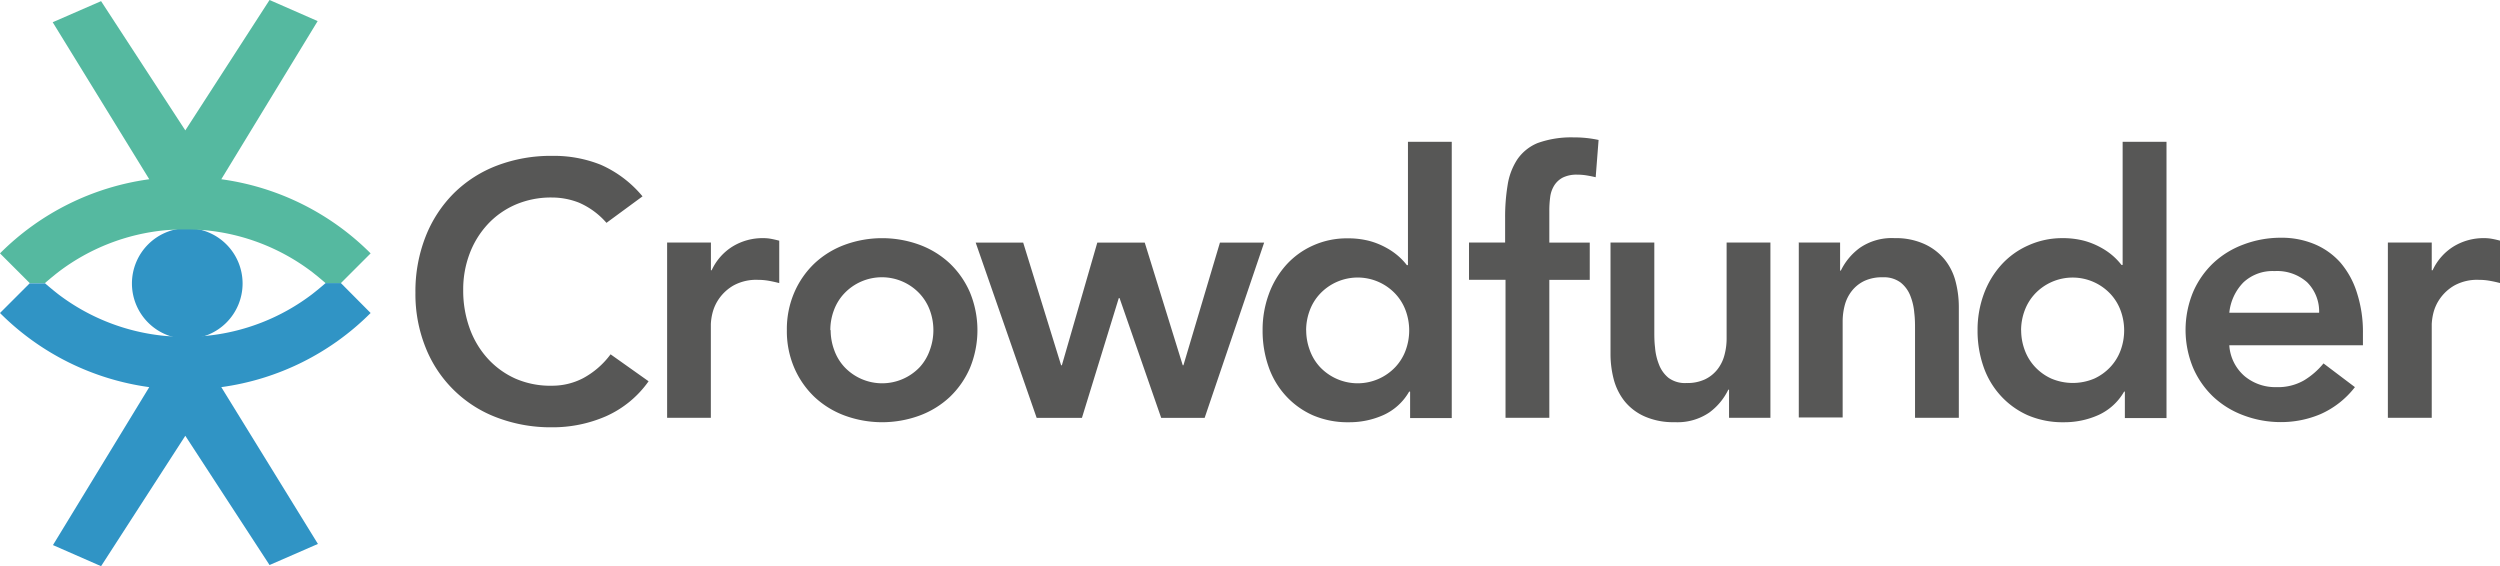 <svg id="Layer_1" data-name="Layer 1" xmlns="http://www.w3.org/2000/svg" viewBox="0 0 371 84.02"><defs><style>.cls-1{fill:#3094c5;}.cls-2{fill:#575756;}.cls-3{fill:#55b9a0;}</style></defs><title>crowdfunder_logo</title><path class="cls-1" d="M42,49.62a8.21,8.21,0,1,1-8.21-8.21A8.21,8.21,0,0,1,42,49.62h0Z" transform="translate(-6 -7.55)"/><path class="cls-2" d="M96,40.62a11.42,11.42,0,0,0-4.09-3,11,11,0,0,0-4-.76,13.31,13.31,0,0,0-5.39,1.05,12.32,12.32,0,0,0-4.15,2.93,13.26,13.26,0,0,0-2.68,4.36,14.93,14.93,0,0,0-.95,5.36,16.46,16.46,0,0,0,.95,5.69,13.37,13.37,0,0,0,2.68,4.5,12.42,12.42,0,0,0,4.15,3A13,13,0,0,0,88,64.79a9.91,9.91,0,0,0,4.52-1.11,12.35,12.35,0,0,0,4.09-3.55l5.64,4a15.36,15.36,0,0,1-6.34,5.2,19.76,19.76,0,0,1-8,1.63,22.43,22.43,0,0,1-8.15-1.44A18.28,18.28,0,0,1,69.17,59.15,21.26,21.26,0,0,1,67.65,51a22.21,22.21,0,0,1,1.52-8.37,18.77,18.77,0,0,1,4.2-6.42,18.44,18.44,0,0,1,6.39-4.09,22.43,22.43,0,0,1,8.15-1.44A18.69,18.69,0,0,1,95.15,32a16.86,16.86,0,0,1,6.2,4.69L96,40.62h0Z" transform="translate(-6 -7.55)"/><path class="cls-2" d="M105,43.54h6.5v4.12h0.11a8.15,8.15,0,0,1,3.09-3.52,8.52,8.52,0,0,1,4.61-1.25,6.24,6.24,0,0,1,1.16.11q0.57,0.11,1.17.27v6.29c-0.54-.14-1.08-0.26-1.6-0.35a9.12,9.12,0,0,0-1.54-.13,7,7,0,0,0-3.66.84,6.69,6.69,0,0,0-2.11,1.92,6.47,6.47,0,0,0-1,2.17,8.29,8.29,0,0,0-.24,1.63V69.55H105v-26h0Z" transform="translate(-6 -7.55)"/><path class="cls-2" d="M129.27,56.55a8.45,8.45,0,0,0,.52,2.93A7.29,7.29,0,0,0,131.3,62a7.69,7.69,0,0,0,11.22,0A7.34,7.34,0,0,0,144,59.47a8.56,8.56,0,0,0,0-5.85,7.35,7.35,0,0,0-1.52-2.49,7.68,7.68,0,0,0-11.22,0,7.29,7.29,0,0,0-1.52,2.49,8.43,8.43,0,0,0-.52,2.92h0Zm-6.5,0a13.72,13.72,0,0,1,1.11-5.61,13.14,13.14,0,0,1,3-4.31,13.3,13.3,0,0,1,4.5-2.76,16.16,16.16,0,0,1,11.06,0,13.32,13.32,0,0,1,4.5,2.76,13.17,13.17,0,0,1,3,4.31,14.72,14.72,0,0,1,0,11.22,13.17,13.17,0,0,1-3,4.31,13.31,13.31,0,0,1-4.5,2.76,16.13,16.13,0,0,1-11.06,0,13.29,13.29,0,0,1-4.5-2.76,13.14,13.14,0,0,1-3-4.31,13.74,13.74,0,0,1-1.11-5.61h0Z" transform="translate(-6 -7.55)"/><polygon class="cls-2" points="144.79 36 151.84 36 157.47 54.21 157.58 54.21 162.84 36 169.88 36 175.52 54.21 175.62 54.21 181.04 36 187.6 36 178.77 62.01 172.32 62.01 166.14 44.23 166.03 44.23 160.56 62.01 153.84 62.01 144.79 36 144.79 36"/><path class="cls-2" d="M199.84,56.55a8.45,8.45,0,0,0,.52,2.93A7.29,7.29,0,0,0,201.87,62a7.69,7.69,0,0,0,11.22,0,7.34,7.34,0,0,0,1.52-2.49,8.57,8.57,0,0,0,0-5.85,7.35,7.35,0,0,0-1.52-2.49,7.68,7.68,0,0,0-11.22,0,7.29,7.29,0,0,0-1.52,2.49,8.43,8.43,0,0,0-.52,2.92h0Zm15.39,9.11h-0.11a8.36,8.36,0,0,1-3.79,3.47,12.34,12.34,0,0,1-5.15,1.08,13.06,13.06,0,0,1-5.39-1.05,12.08,12.08,0,0,1-4-2.9,12.36,12.36,0,0,1-2.55-4.33,16.19,16.19,0,0,1-.87-5.36,15.34,15.34,0,0,1,.92-5.36,13.31,13.31,0,0,1,2.57-4.33,11.84,11.84,0,0,1,4-2.9,12.17,12.17,0,0,1,5.09-1.06,12.55,12.55,0,0,1,3.25.38,11.11,11.11,0,0,1,2.49,1,10.07,10.07,0,0,1,1.84,1.27,9.3,9.3,0,0,1,1.25,1.33h0.16V28.59h6.5v41h-6.18v-3.9h0Z" transform="translate(-6 -7.55)"/><path class="cls-2" d="M229.37,49.07H224V43.54h5.36V39.86a29.09,29.09,0,0,1,.38-4.9,9.59,9.59,0,0,1,1.44-3.77,6.78,6.78,0,0,1,3-2.41,14.7,14.7,0,0,1,5.37-.84,16.81,16.81,0,0,1,3.68.38l-0.43,5.53c-0.47-.11-0.92-0.2-1.35-0.27a8.33,8.33,0,0,0-1.36-.11,4.64,4.64,0,0,0-2.17.43,3.34,3.34,0,0,0-1.27,1.17,4.27,4.27,0,0,0-.6,1.71,15.05,15.05,0,0,0-.13,2.06v4.71h6v5.53h-6V69.55h-6.5V49.07h0Z" transform="translate(-6 -7.55)"/><path class="cls-2" d="M268.77,69.55h-6.18V65.38h-0.11a9.14,9.14,0,0,1-2.82,3.39,8.35,8.35,0,0,1-5.15,1.43,10.47,10.47,0,0,1-4.42-.84,7.94,7.94,0,0,1-3-2.27,8.84,8.84,0,0,1-1.62-3.28A14.89,14.89,0,0,1,245,60V43.54h6.5V56.71c0,0.72,0,1.53.11,2.41a8.55,8.55,0,0,0,.57,2.49,4.71,4.71,0,0,0,1.41,2,4.1,4.1,0,0,0,2.68.78,6.16,6.16,0,0,0,2.74-.54,5.2,5.2,0,0,0,1.84-1.46,5.82,5.82,0,0,0,1.05-2.11,9.45,9.45,0,0,0,.33-2.49V43.54h6.5v26h0Z" transform="translate(-6 -7.55)"/><path class="cls-2" d="M272.89,43.54h6.18v4.17h0.11A9.1,9.1,0,0,1,282,44.33a8.35,8.35,0,0,1,5.15-1.44,10.21,10.21,0,0,1,4.42.87,8.37,8.37,0,0,1,3,2.28,8.62,8.62,0,0,1,1.63,3.25,15,15,0,0,1,.49,3.84V69.55h-6.5V56.39c0-.72,0-1.53-0.11-2.41a8.71,8.71,0,0,0-.57-2.49,4.66,4.66,0,0,0-1.44-2,4.13,4.13,0,0,0-2.66-.79,6.18,6.18,0,0,0-2.74.54,5.23,5.23,0,0,0-1.84,1.46,5.82,5.82,0,0,0-1.06,2.11,9.47,9.47,0,0,0-.32,2.49v14.2h-6.51v-26h0Z" transform="translate(-6 -7.55)"/><path class="cls-2" d="M305.94,56.55a8.45,8.45,0,0,0,.52,2.93A7.39,7.39,0,0,0,308,62a7.63,7.63,0,0,0,2.41,1.73,8.17,8.17,0,0,0,6.39,0A7.63,7.63,0,0,0,319.19,62a7.31,7.31,0,0,0,1.52-2.49,8.56,8.56,0,0,0,0-5.85,7.31,7.31,0,0,0-1.52-2.49,7.69,7.69,0,0,0-11.22,0,7.39,7.39,0,0,0-1.52,2.49,8.43,8.43,0,0,0-.52,2.92h0Zm15.39,9.11h-0.11a8.38,8.38,0,0,1-3.79,3.47,12.35,12.35,0,0,1-5.15,1.08,13.07,13.07,0,0,1-5.39-1.05,12.07,12.07,0,0,1-4-2.9,12.32,12.32,0,0,1-2.55-4.33,16.13,16.13,0,0,1-.87-5.36,15.38,15.38,0,0,1,.92-5.36,13.31,13.31,0,0,1,2.58-4.33,11.82,11.82,0,0,1,4-2.9A12.16,12.16,0,0,1,312,42.89a12.5,12.5,0,0,1,3.25.38,11.09,11.09,0,0,1,2.49,1,10,10,0,0,1,1.84,1.27,9.56,9.56,0,0,1,1.25,1.33H321V28.59h6.51v41h-6.18v-3.9h0Z" transform="translate(-6 -7.55)"/><path class="cls-2" d="M350.16,53.95a6.13,6.13,0,0,0-1.79-4.52,6.71,6.71,0,0,0-4.82-1.65,6.32,6.32,0,0,0-4.63,1.68,7.49,7.49,0,0,0-2.09,4.5h13.33Zm-13.33,4.88a6.59,6.59,0,0,0,2.28,4.55A7.11,7.11,0,0,0,343.82,65a7.74,7.74,0,0,0,4.09-1,11.27,11.27,0,0,0,2.9-2.52L355.47,65a13.21,13.21,0,0,1-5.09,4,15,15,0,0,1-5.91,1.19,15.6,15.6,0,0,1-5.52-1,13.28,13.28,0,0,1-4.5-2.76,13.08,13.08,0,0,1-3-4.31,14.7,14.7,0,0,1,0-11.22,13.09,13.09,0,0,1,3-4.31,13.28,13.28,0,0,1,4.5-2.76,15.6,15.6,0,0,1,5.52-1,12.66,12.66,0,0,1,5,.95,10.63,10.63,0,0,1,3.85,2.74A12.68,12.68,0,0,1,355.77,51a18.84,18.84,0,0,1,.89,6v1.79H336.83Z" transform="translate(-6 -7.55)"/><path class="cls-2" d="M360.36,43.54h6.51v4.12H367a8.17,8.17,0,0,1,3.09-3.52,8.52,8.52,0,0,1,4.6-1.25,6.28,6.28,0,0,1,1.17.11c0.38,0.07.76,0.16,1.17,0.27v6.29c-0.54-.14-1.08-0.26-1.6-0.35a9.12,9.12,0,0,0-1.55-.13,7,7,0,0,0-3.66.84,6.66,6.66,0,0,0-2.11,1.92,6.4,6.4,0,0,0-1,2.17,8.42,8.42,0,0,0-.24,1.63V69.55h-6.51v-26h0Z" transform="translate(-6 -7.55)"/><path class="cls-1" d="M36.49,57.4a31,31,0,0,0,15.83-6.19q1-.78,2-1.65h2.27L61,54A38.67,38.67,0,0,1,38.84,65L53.18,88.27,46,91.4,33.5,72.22,21,91.57l-7.14-3.13L28.15,65A38.7,38.7,0,0,1,6,54l4.41-4.41h2.27q1,0.87,2,1.65A31,31,0,0,0,30.5,57.4a37.35,37.35,0,0,0,6,0h0Z" transform="translate(-6 -7.55)"/><path class="cls-3" d="M30.5,41.72a31,31,0,0,0-15.83,6.19q-1,.78-2,1.65H10.41L6,45.15a38.68,38.68,0,0,1,22.15-11L13.82,10.85,21,7.72,33.5,26.9,46,7.55l7.14,3.13L38.84,34.15A38.7,38.7,0,0,1,61,45.15l-4.41,4.41H54.31q-1-.87-2-1.65a31,31,0,0,0-15.83-6.19,37.36,37.36,0,0,0-6,0h0Z" transform="translate(-6 -7.55)"/></svg>